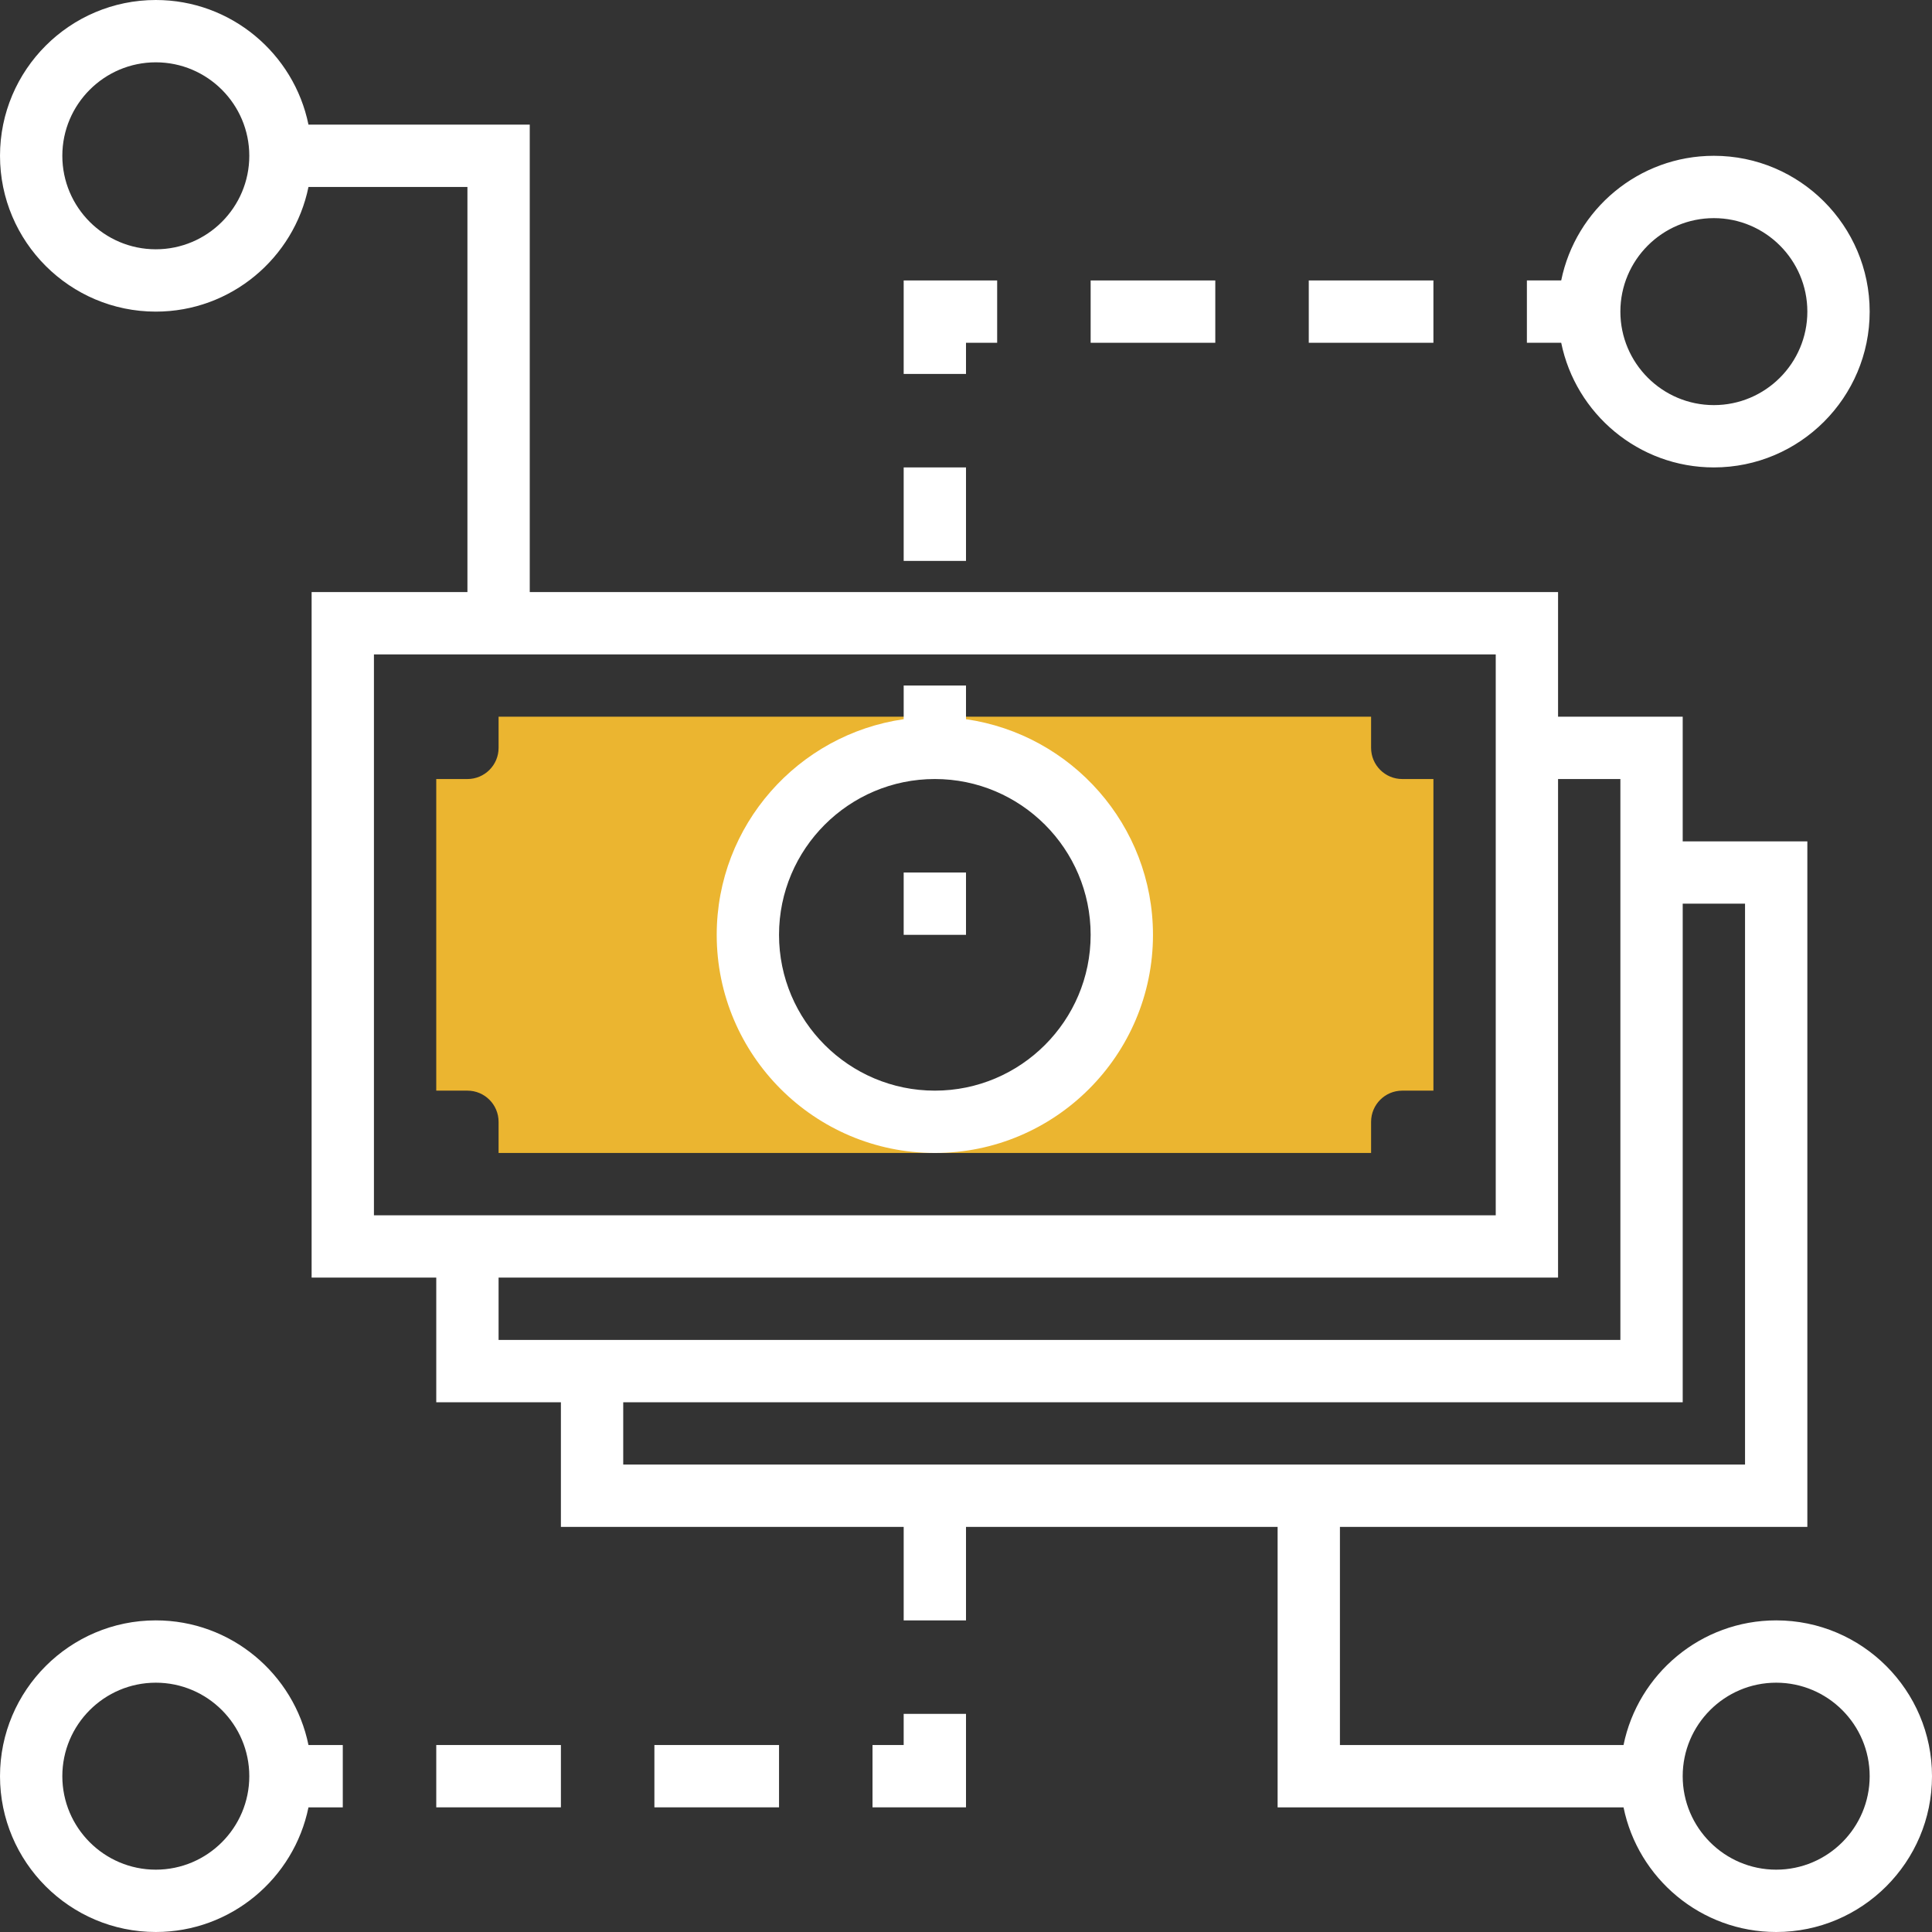 <?xml version="1.0" encoding="iso-8859-1"?>
<!-- Generator: Adobe Illustrator 19.0.0, SVG Export Plug-In . SVG Version: 6.00 Build 0)  -->
<svg version="1.1" id="Layer_1" xmlns="http://www.w3.org/2000/svg" xmlns:xlink="http://www.w3.org/1999/xlink" x="0px" y="0px"
	 viewBox="0 0 290.627 290.627" style="enable-background:new 0 0 290.627 290.627;" xml:space="preserve">
<rect x="0" y="0" width="290.627" height="290.627" fill="#333333" stroke="none"/>
<g>
	<g>
		<path style="fill:#ebb530;" d="M210.939,117.188c-2.587,0-4.688-2.1-4.688-4.688v-4.688H75.001v4.688
			c0,2.588-2.1,4.688-4.688,4.688h-4.688v46.875h4.688c2.588,0,4.688,2.1,4.688,4.688v4.688h131.25v-4.688
			c0-2.587,2.1-4.688,4.688-4.688h4.688v-46.875H210.939z M140.626,168.75c-15.534,0-28.125-12.591-28.125-28.125
			s12.591-28.125,28.125-28.125s28.125,12.591,28.125,28.125S156.16,168.75,140.626,168.75z"/>
		<path style="fill:#fff;" d="M145.314,108.188v-5.063h-9.375v5.063c-15.872,2.288-28.125,15.942-28.125,32.438
			c0,18.094,14.723,32.813,32.813,32.813s32.813-14.719,32.813-32.813C173.439,124.13,161.185,110.475,145.314,108.188z
			 M140.626,164.063c-12.923,0-23.438-10.514-23.438-23.438s10.514-23.438,23.438-23.438s23.438,10.514,23.438,23.438
			S153.549,164.063,140.626,164.063z"/>
		<rect x="135.939" y="131.25" style="fill:#fff;" width="9.375" height="9.375"/>
		<rect x="135.939" y="70.313" style="fill:#fff;" width="9.375" height="14.063"/>
		<polygon style="fill:#fff;" points="145.314,51.563 150.001,51.563 150.001,42.188 135.939,42.188 135.939,56.25 
			145.314,56.25 		"/>
		<rect x="196.876" y="42.188" style="fill:#fff;" width="18.75" height="9.375"/>
		<rect x="164.064" y="42.188" style="fill:#fff;" width="18.75" height="9.375"/>
		<path style="fill:#fff;" d="M257.813,70.313c12.923,0,23.438-10.514,23.438-23.438s-10.514-23.438-23.438-23.438
			c-11.316,0-20.784,8.067-22.964,18.75h-5.161v9.375h5.161C237.029,62.245,246.497,70.313,257.813,70.313z M257.813,32.813
			c7.753,0,14.063,6.309,14.063,14.063s-6.309,14.063-14.063,14.063c-7.753,0-14.063-6.309-14.063-14.063
			S250.06,32.813,257.813,32.813z"/>
		<polygon style="fill:#fff;" points="135.939,262.5 131.251,262.5 131.251,271.875 145.314,271.875 145.314,257.813 
			135.939,257.813 		"/>
		<rect x="98.439" y="262.5" style="fill:#fff;" width="18.75" height="9.375"/>
		<rect x="65.626" y="262.5" style="fill:#fff;" width="18.75" height="9.375"/>
		<path style="fill:#fff;" d="M23.439,243.75c-12.924,0-23.438,10.514-23.438,23.438s10.514,23.438,23.438,23.438
			c11.316,0,20.784-8.067,22.964-18.75h5.161V262.5h-5.161C44.223,251.817,34.754,243.75,23.439,243.75z M23.439,281.25
			c-7.753,0-14.063-6.309-14.063-14.063s6.309-14.063,14.063-14.063s14.062,6.31,14.062,14.064S31.192,281.25,23.439,281.25z"/>
		<path style="fill:#fff;" d="M267.188,243.75c-11.316,0-20.784,8.067-22.964,18.75h-42.661v-32.813h70.313V126.563h-18.75
			v-18.75h-18.75v-18.75H79.689V18.75H46.403C44.223,8.067,34.754,0,23.439,0C10.515,0,0.001,10.514,0.001,23.438
			s10.514,23.438,23.438,23.438c11.316,0,20.784-8.067,22.964-18.75h23.911v60.938H46.876v103.125h18.75v18.75h18.75v18.75h51.563
			v14.063h9.375v-14.063h46.875v42.188h52.036c2.18,10.683,11.644,18.75,22.964,18.75c12.923,0,23.438-10.514,23.438-23.438
			S280.112,243.75,267.188,243.75z M23.439,37.5c-7.753,0-14.063-6.309-14.063-14.063S15.685,9.375,23.439,9.375
			s14.062,6.309,14.062,14.063S31.192,37.5,23.439,37.5z M56.251,98.438h168.75v84.375H56.251V98.438z M75.001,192.188h159.375v-75
			h9.375v84.375h-98.438h-9.375H75.001V192.188z M93.751,210.938h42.188h9.375h107.813v-75h9.375v84.375H93.751V210.938z
			 M267.188,281.25c-7.753,0-14.063-6.309-14.063-14.063s6.309-14.063,14.063-14.063c7.754,0,14.063,6.309,14.063,14.063
			S274.942,281.25,267.188,281.25z"/>
	</g>
</g>
<g>
</g>
<g>
</g>
<g>
</g>
<g>
</g>
<g>
</g>
<g>
</g>
<g>
</g>
<g>
</g>
<g>
</g>
<g>
</g>
<g>
</g>
<g>
</g>
<g>
</g>
<g>
</g>
<g>
</g>
</svg>
